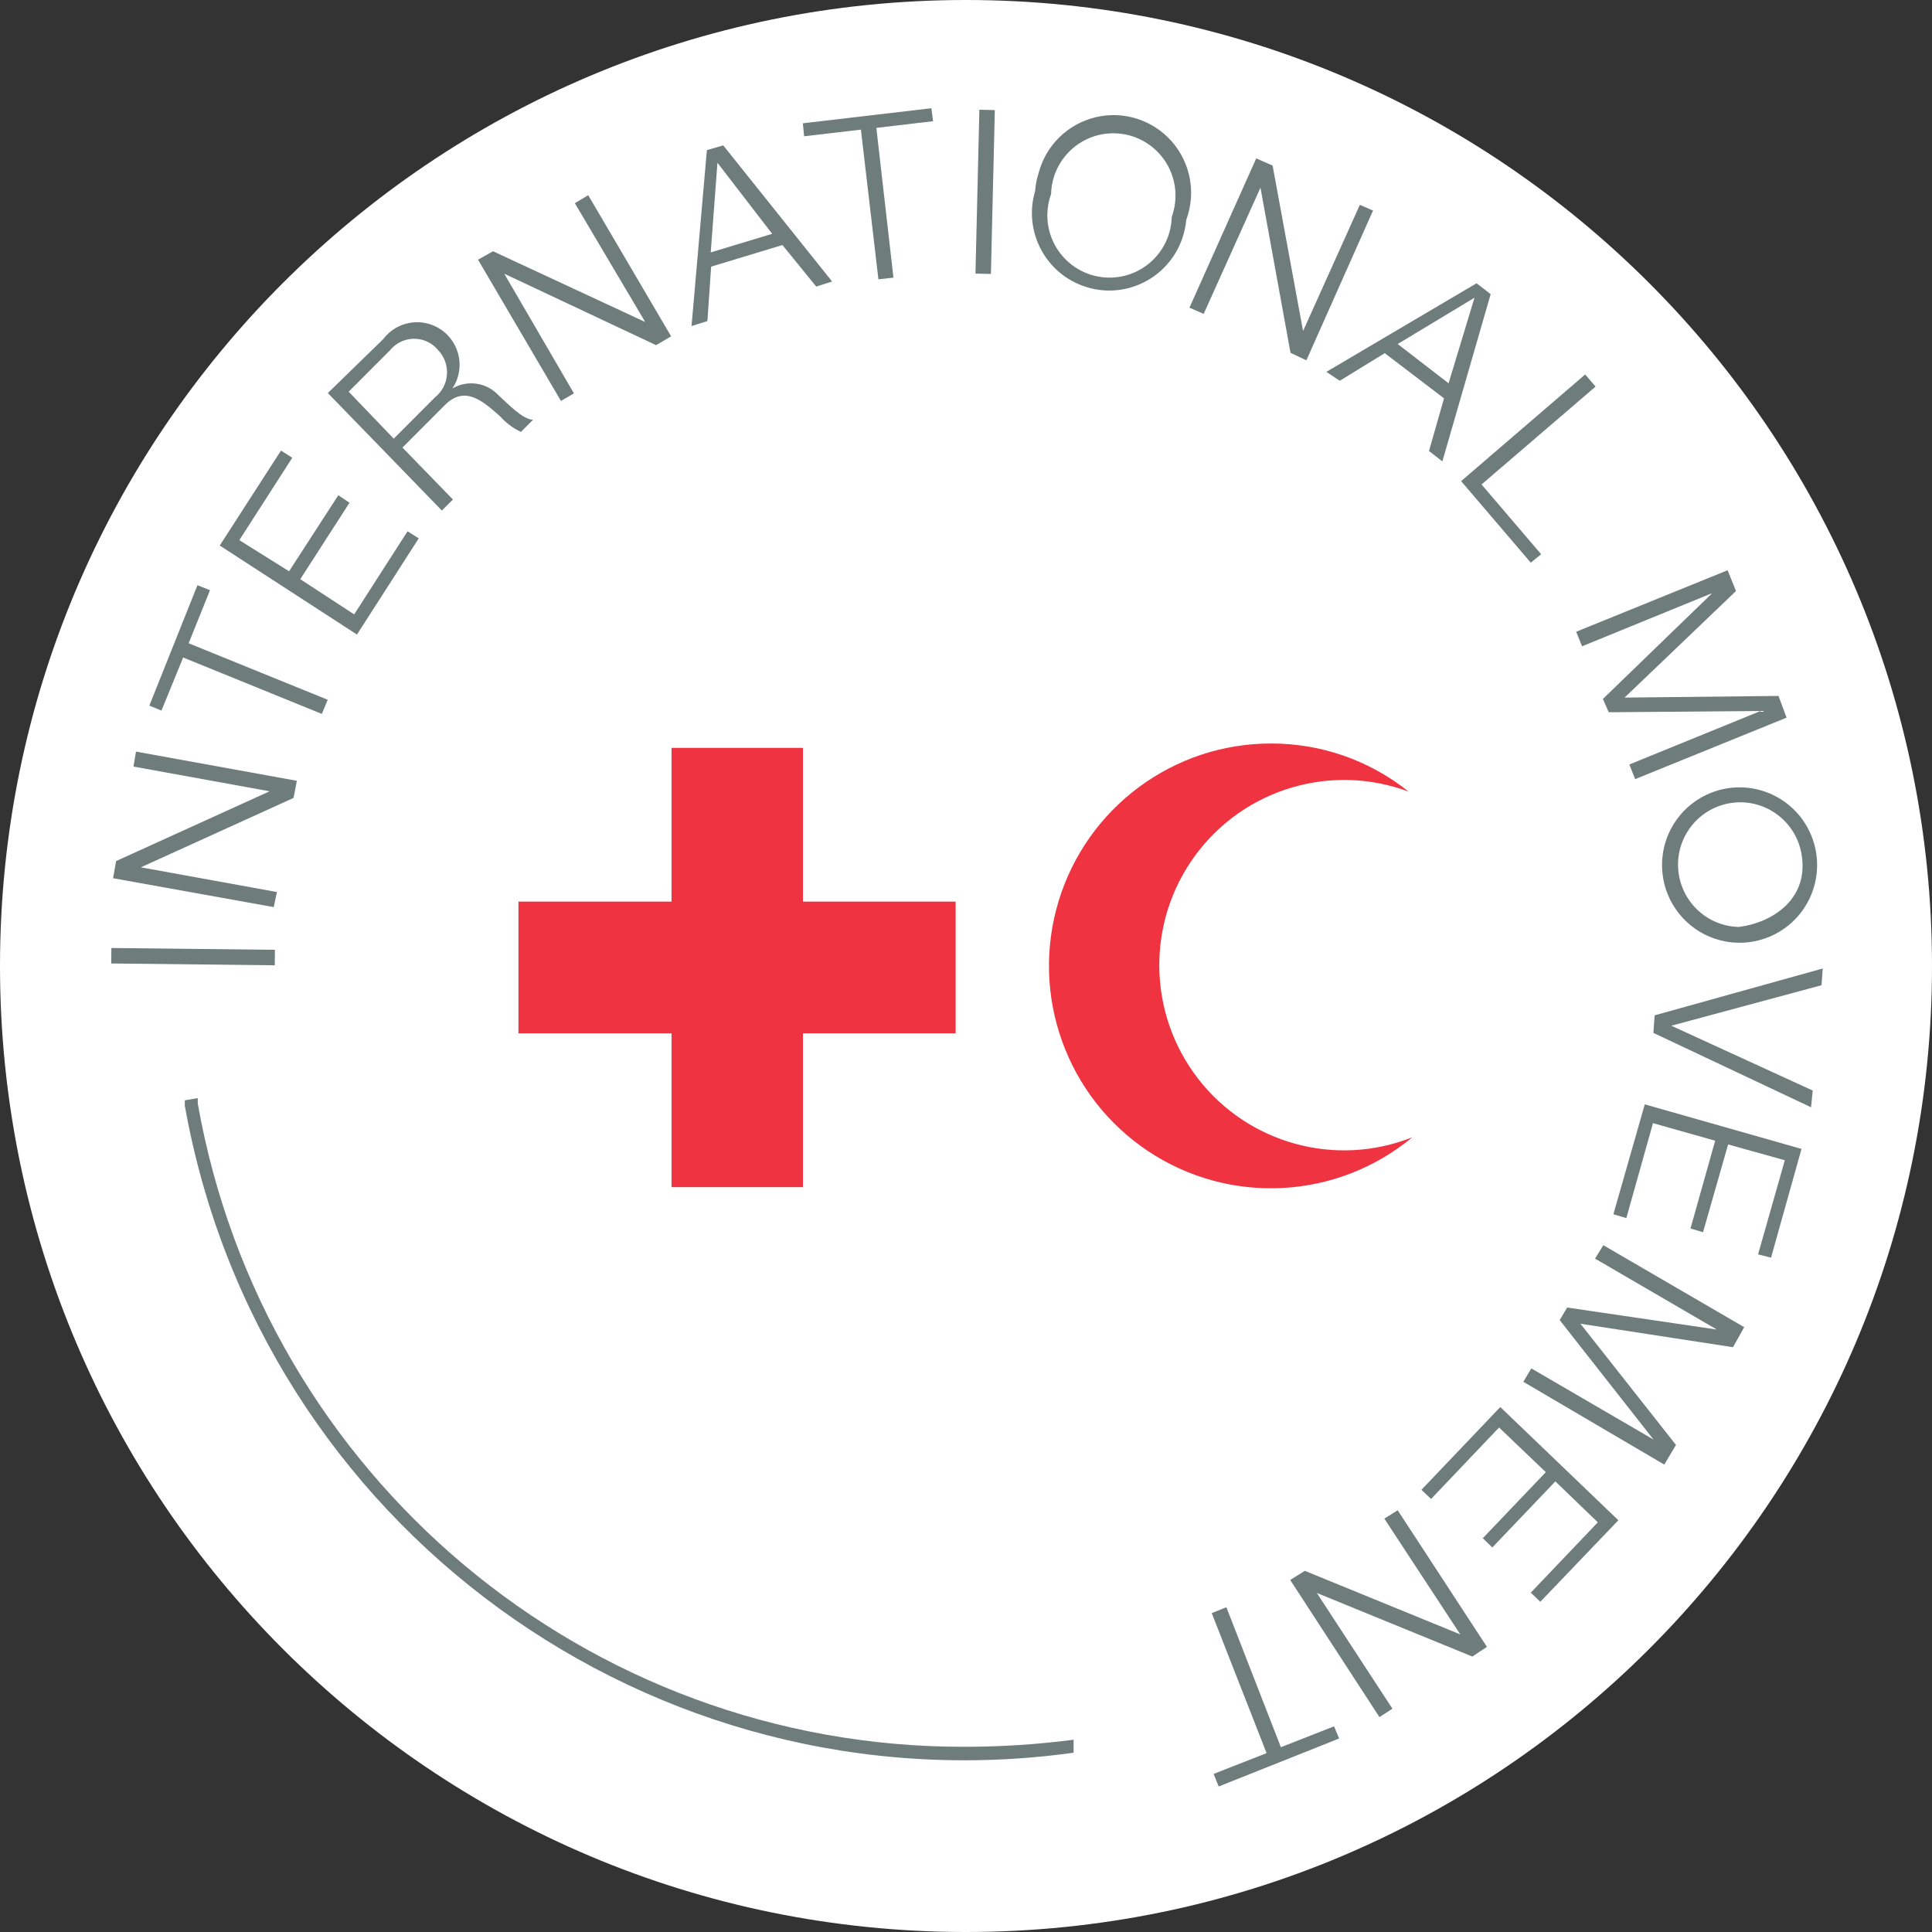 <?xml version="1.0" encoding="UTF-8"?>
<!DOCTYPE svg PUBLIC "-//W3C//DTD SVG 1.1//EN" "http://www.w3.org/Graphics/SVG/1.1/DTD/svg11.dtd">
<svg version="1.1" xmlns="http://www.w3.org/2000/svg" xmlns:xlink="http://www.w3.org/1999/xlink" x="0" y="0" width="186" height="186" viewBox="0, 0, 186, 186">
  <rect x="0" y="0" width="186" height="186" fill="#333333" stroke="none"/>
  <g id="Layer_1">
    <path d="M186,93 C186,144.362 144.362,186 93,186 C41.638,186 -0,144.362 -0,93 C-0,41.638 41.638,0 93,0 C144.362,0 186,41.638 186,93 z" fill="#FFFFFF" id="Ellipse_1"/>
    <path d="M49.913,99.48 L64.651,99.48 L64.651,114.29 L77.304,114.29 L77.304,99.48 L92.002,99.48 L92.002,86.8 L77.304,86.8 L77.304,72 L64.651,72 L64.651,86.8 L49.913,86.8 z" fill="#EF3340" id="Path_25"/>
    <path d="M135.968,109.49 C128.588,112.427 120.159,110.108 115.31,103.807 C110.462,97.505 110.367,88.746 115.079,82.34 C119.79,75.934 128.167,73.433 135.608,76.21 C131.857,73.207 127.198,71.574 122.397,71.58 C112.971,71.561 104.647,77.734 101.91,86.773 C99.173,95.811 102.67,105.579 110.516,110.813 C118.362,116.047 128.704,115.509 135.968,109.49 z" fill="#EF3340" id="Path_26"/>
    <path d="M10.706,92.757 L10.723,91.267 L26.468,91.441 L26.451,92.931 z" fill="#6E7C7C" id="Rectangle_3"/>
    <path d="M26.663,85.88 L13.561,83.5 L13.561,83.5 L28.259,76.82 L28.579,75.17 L13.092,72.36 L12.852,73.8 L25.954,76.18 L25.954,76.18 L11.176,82.9 L10.887,84.55 L26.353,87.33 z" fill="#6E7C7C" id="Path_27"/>
    <path d="M17.632,63.3 L30.983,68.73 L31.552,67.37 L18.161,61.93 L20.217,56.82 L19.009,56.34 L14.379,67.93 L15.547,68.41 z" fill="#6E7C7C" id="Path_28"/>
    <path d="M40.313,51.83 L39.236,51.15 L34.097,59.15 L28.908,55.76 L33.648,48.4 L32.57,47.68 L27.83,55 L23.04,52 L28.139,44.07 L27.052,43.38 L21.155,52.52 L34.366,61.09 z" fill="#6E7C7C" id="Path_29"/>
    <path d="M43.606,48.09 L38.747,43.09 L42.738,39.09 C44.734,36.99 46.51,38.64 48.156,40.09 C48.713,40.718 49.392,41.226 50.152,41.58 L51.32,40.41 C50.322,40.41 48.785,38.76 47.977,38.04 C46.834,36.816 44.998,36.55 43.556,37.4 L43.556,37.4 C44.787,35.556 44.331,33.065 42.527,31.779 C40.722,30.494 38.225,30.879 36.891,32.65 L31.562,37.84 L42.539,49.15 z M33.568,37.71 L37.559,33.71 C38.598,32.442 40.461,32.246 41.74,33.27 C41.901,33.401 42.048,33.549 42.179,33.71 C43.35,34.93 43.319,36.868 42.109,38.05 L41.9,38.23 L37.908,42.23 z" fill="#6E7C7C" id="Path_30"/>
    <path d="M55.251,37.87 L48.546,26.35 L48.546,26.35 L63.164,33.23 L64.611,32.38 L56.628,18.79 L55.341,19.56 L62.116,31 L62.116,31 L47.468,24.19 L46.021,25 L54.004,38.6 z" fill="#6E7C7C" id="Path_31"/>
    <path d="M68.463,25.67 L75.328,23.59 L78.581,27.59 L80.108,27.1 L69.63,14 L68.054,14.45 L66.577,31.39 L68.104,30.91 z M69.071,15.67 L74.34,22.51 L68.423,24.3 z" fill="#6E7C7C" id="Path_32"/>
    <path d="M82.882,12.48 L84.568,26.89 L86.015,26.73 L84.369,12.31 L89.827,11.67 L89.667,10.42 L77.294,11.87 L77.414,13.12 z" fill="#6E7C7C" id="Path_33"/>
    <path d="M93.912,26.339 L94.288,10.563 L95.775,10.599 L95.398,26.374 z" fill="#6E7C7C" id="Rectangle_4"/>
    <path d="M105.393,27.84 C109.423,28.609 113.315,25.966 114.095,21.93 C114.146,21.679 114.183,21.425 114.204,21.17 C115.166,18.58 114.624,15.67 112.796,13.602 C110.967,11.534 108.15,10.644 105.469,11.288 C102.787,11.933 100.679,14.006 99.985,16.68 C99.806,17.234 99.696,17.809 99.656,18.39 C98.487,22.327 100.719,26.47 104.645,27.65 C104.891,27.728 105.14,27.791 105.393,27.84 z M101.192,18.67 C101.283,15.356 104.038,12.744 107.344,12.835 C110.651,12.926 113.258,15.686 113.167,19 C113.148,19.645 113.026,20.283 112.807,20.89 C112.716,24.204 109.962,26.816 106.656,26.725 C103.349,26.634 100.742,23.874 100.833,20.56 C100.852,19.915 100.973,19.277 101.192,18.67 z" fill="#6E7C7C" id="Path_34"/>
    <path d="M121.349,18.07 L121.349,18.07 L124.243,33.97 L125.77,34.69 L132.186,20.27 L130.918,19.72 L125.45,31.87 L125.45,31.87 L122.517,15.94 L120.94,15.25 L114.514,29.62 L115.881,30.22 z" fill="#6E7C7C" id="Path_35"/>
    <path d="M128.983,36.66 L133.313,34 L139.021,38.35 L137.574,43.42 L138.861,44.42 L143.511,28.32 L142.154,27.27 L127.695,35.8 z M141.955,28.66 L139.46,36.9 L134.561,33.12 z" fill="#6E7C7C" id="Path_36"/>
    <path d="M147.373,54.17 L148.371,53.36 L142.633,46.64 L153.61,37.22 L152.612,36.05 L140.667,46.32 z" fill="#6E7C7C" id="Path_37"/>
    <path d="M152.312,62.22 L164.846,57.1 L164.846,57.1 L154.318,67.29 L154.877,68.57 L169.496,68.45 L169.496,68.45 L156.863,73.6 L157.421,75.01 L172,69.09 L171.222,67 L156.404,67.16 L167.131,56.9 L166.322,54.9 L151.744,60.82 z" fill="#6E7C7C" id="Path_38"/>
    <path d="M165.764,76 C162.336,76.809 159.938,79.909 160.012,83.438 C160.086,86.966 162.611,89.963 166.07,90.627 C169.528,91.291 172.98,89.443 174.35,86.192 C175.721,82.941 174.637,79.172 171.751,77.15 C170.009,75.93 167.832,75.512 165.764,76 z M173.477,82.48 C174.036,86.48 170.783,88.8 167.41,89.24 C164.219,89.172 161.643,86.607 161.553,83.41 C161.464,80.213 163.892,77.508 167.074,77.259 C170.255,77.011 173.072,79.308 173.477,82.48 z" fill="#6E7C7C" id="Path_39"/>
    <path d="M159.178,99.44 L174.355,106.6 L174.515,104.99 L160.904,98.75 L160.904,98.75 L175.363,94.85 L175.483,93.24 L159.297,97.75 z" fill="#6E7C7C" id="Path_40"/>
    <path d="M155.326,116.9 L156.573,117.27 L159.138,108.13 L165.125,109.82 L162.75,118.27 L163.957,118.63 L166.372,110.18 L171.83,111.7 L169.256,120.76 L170.503,121.08 L173.437,110.61 L158.349,106.32 z" fill="#6E7C7C" id="Path_41"/>
    <path d="M153.56,121.17 L165.285,128 L165.285,128 L150.876,125.88 L150.157,127.09 L159.188,138.59 L159.188,138.59 L147.423,131.74 L146.655,133.03 L160.225,141 L161.353,139.11 L152.153,127.44 L166.841,129.7 L167.919,127.77 L154.358,119.88 z" fill="#6E7C7C" id="Path_42"/>
    <path d="M136.846,143.43 L137.774,144.31 L144.32,137.43 L148.82,141.73 L142.753,148.09 L143.671,148.98 L149.738,142.62 L153.829,146.56 L147.373,153.33 L148.291,154.21 L155.805,146.36 L144.439,135.46 z" fill="#6E7C7C" id="Path_43"/>
    <path d="M133.273,146.2 L140.588,157.35 L140.588,157.35 L125.62,151.23 L124.213,152.11 L132.804,165.31 L134.052,164.5 L126.777,153.36 L126.777,153.36 L141.745,159.48 L143.152,158.55 L134.561,145.4 z" fill="#6E7C7C" id="Path_44"/>
    <path d="M123.315,168.21 L118.066,154.73 L116.659,155.3 L121.938,168.78 L116.839,170.78 L117.328,171.99 L128.923,167.37 L128.434,166.2 z" fill="#6E7C7C" id="Path_45"/>
    <path d="M92.88,168.17 C56.524,168.242 25.375,142.118 19.039,106.24 L19.039,105.72 L17.792,105.93 L17.792,106.44 C24.998,146.861 62.771,174.363 103.358,168.74 L103.358,167.49 C99.883,167.941 96.384,168.169 92.88,168.17 z" fill="#6E7C7C" id="Path_46"/>
  </g>
</svg>
